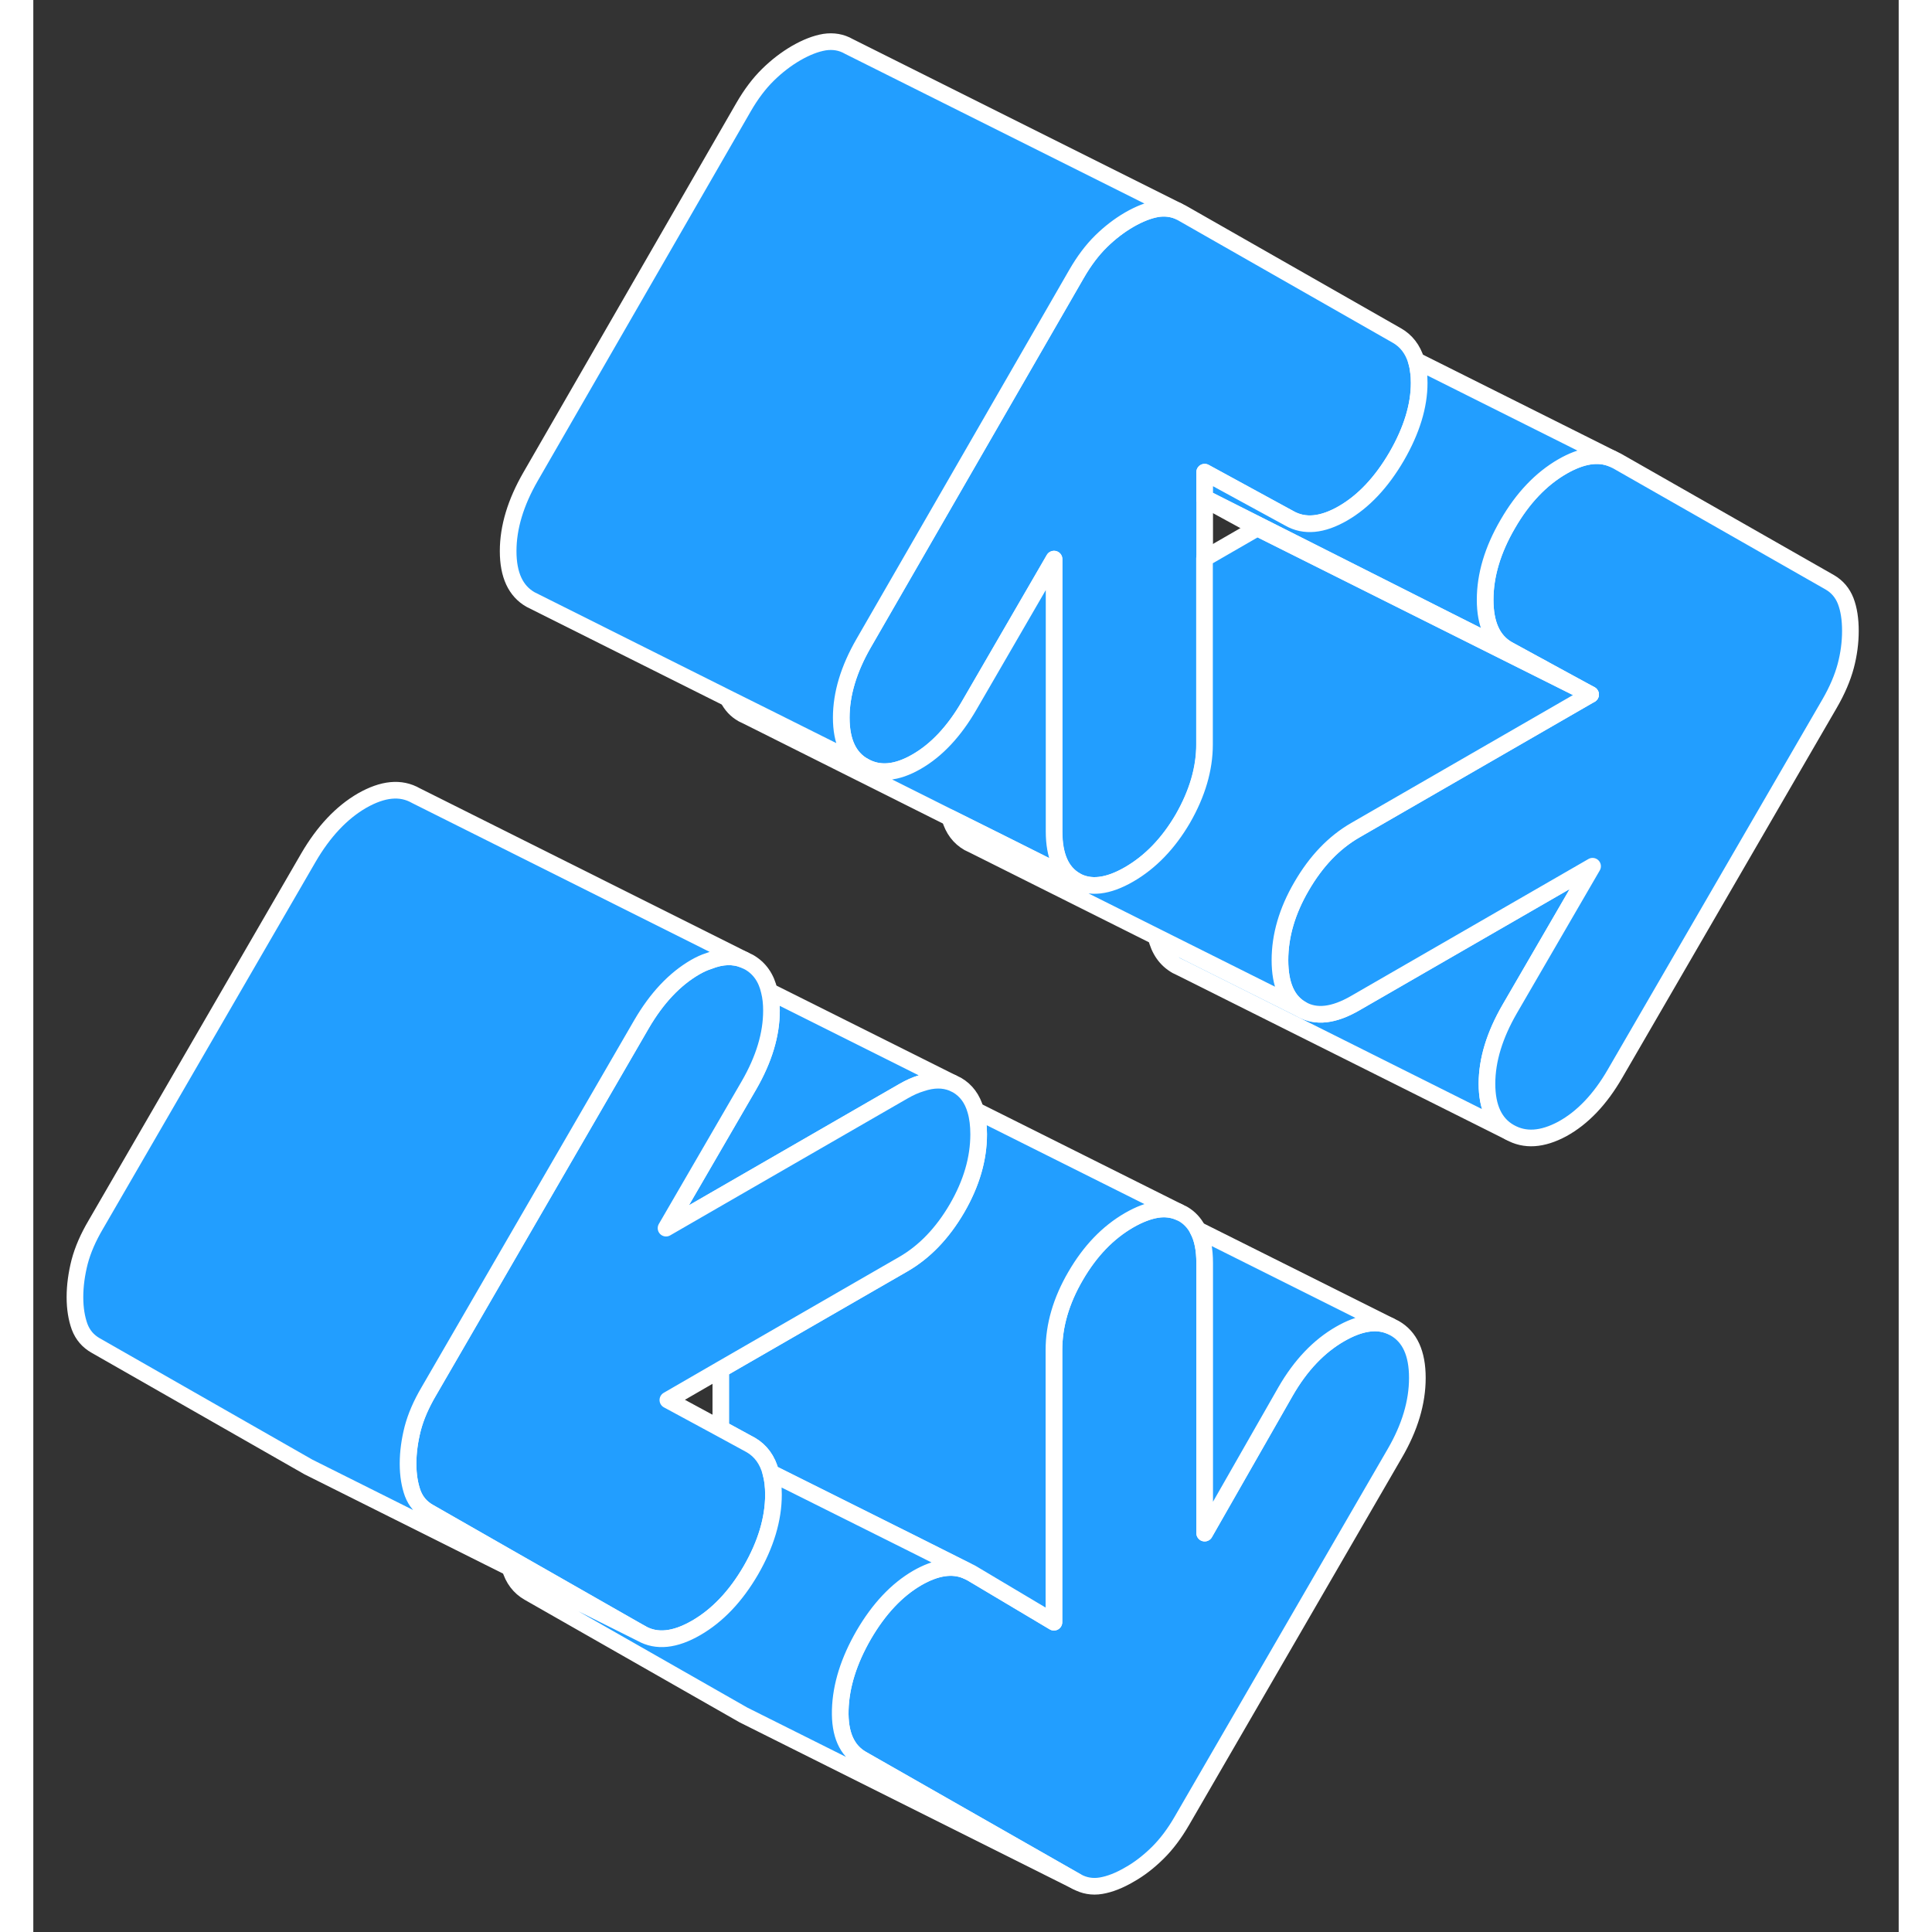 <svg width="48" height="48" viewBox="0 0 112 116" fill="#229EFF" xmlns="http://www.w3.org/2000/svg" stroke-width="1px" stroke-linecap="round" stroke-linejoin="round"><rect x="0" y="0" width="112" height="116" fill="#333333" stroke="none"/><path d="M83.1 82.73C83.1 84.2 82.65 85.71 81.74 87.27L68.97 109.31C68.52 110.09 68.03 110.74 67.5 111.26C66.97 111.78 66.41 112.22 65.8 112.56C65.2 112.91 64.64 113.13 64.11 113.22C63.58 113.31 63.09 113.22 62.64 112.97L49.75 105.62C48.84 105.1 48.41 104.12 48.45 102.67C48.49 101.22 48.96 99.72 49.86 98.16C50.77 96.6 51.84 95.46 53.08 94.74C54.2 94.1 55.17 93.95 56.02 94.3L56.31 94.44L61.28 97.4V81.06C61.28 79.59 61.71 78.1 62.58 76.61C63.45 75.11 64.52 74 65.8 73.26C66.41 72.91 66.97 72.7 67.48 72.62C67.94 72.55 68.37 72.6 68.76 72.76L69.03 72.89C69.41 73.11 69.71 73.43 69.92 73.84C70.2 74.35 70.33 75.02 70.33 75.83V92.05L75.19 83.54C76.09 81.98 77.18 80.83 78.47 80.09C79.62 79.43 80.62 79.26 81.46 79.61L81.74 79.75C82.65 80.27 83.1 81.26 83.1 82.73Z" stroke="white" stroke-linejoin="round"/><path d="M55.19 65.02C54.64 64.8 54.02 64.8 53.32 65.04C52.98 65.14 52.62 65.3 52.24 65.52L50.33 66.62L41.28 71.84L37.99 73.74L42.97 65.16C43.87 63.6 44.32 62.11 44.32 60.68C44.32 60.25 44.28 59.86 44.19 59.52L55.19 65.02Z" stroke="white" stroke-linejoin="round"/><path d="M88.64 60.59C87.74 62.15 87.28 63.64 87.28 65.07C87.28 66.5 87.74 67.47 88.64 67.98L68.95 58.13L68.64 57.98C68.01 57.62 67.6 57.04 67.41 56.23L71.13 58.09L76.15 60.6C77.02 61.1 78.09 60.97 79.37 60.23L93.62 52.01L88.64 60.59Z" stroke="white" stroke-linejoin="round"/><path d="M109.1 37.88C109.1 38.57 109.01 39.27 108.82 39.99C108.63 40.7 108.31 41.45 107.86 42.23L94.97 64.46C94.07 66.02 93.01 67.12 91.81 67.78C90.6 68.43 89.55 68.5 88.64 67.98C87.74 67.47 87.28 66.5 87.28 65.07C87.28 63.64 87.74 62.15 88.64 60.59L93.62 52.01L79.37 60.23C78.09 60.97 77.02 61.1 76.15 60.6C75.28 60.11 74.85 59.13 74.85 57.65C74.85 56.17 75.28 54.7 76.15 53.21C77.02 51.71 78.09 50.59 79.37 49.85L93.5 41.7L90.58 40.11L88.53 38.99C87.62 38.47 87.17 37.48 87.17 36.01C87.17 34.54 87.62 33.02 88.53 31.46C89.43 29.9 90.53 28.75 91.81 28.01C92.96 27.35 93.95 27.19 94.8 27.54L95.09 27.68L107.86 34.96C108.31 35.22 108.63 35.6 108.82 36.09C109.01 36.59 109.1 37.18 109.1 37.88Z" stroke="white" stroke-linejoin="round"/><path d="M83.21 22.99C83.21 24.37 82.76 25.84 81.86 27.4C80.95 28.96 79.88 30.1 78.64 30.82C77.39 31.54 76.32 31.64 75.41 31.12L70.33 28.35V44.7C70.33 46.17 69.89 47.65 69.03 49.15C68.16 50.64 67.08 51.76 65.8 52.5C64.52 53.24 63.45 53.36 62.58 52.87C61.71 52.37 61.28 51.39 61.28 49.92V33.57L56.19 42.35C55.29 43.91 54.23 45.04 53.03 45.73C51.82 46.43 50.77 46.52 49.86 46C48.96 45.49 48.51 44.52 48.51 43.09C48.51 41.66 48.96 40.17 49.86 38.61L62.64 16.44C63.09 15.66 63.58 15.01 64.11 14.49C64.64 13.97 65.2 13.54 65.8 13.19C66.41 12.84 66.97 12.62 67.5 12.53C67.93 12.47 68.33 12.51 68.71 12.66L68.97 12.79L81.86 20.14C82.43 20.46 82.82 20.97 83.03 21.65C83.09 21.85 83.14 22.06 83.16 22.28C83.2 22.5 83.21 22.74 83.21 22.99Z" stroke="white" stroke-linejoin="round"/><path d="M94.8 27.54C93.95 27.19 92.96 27.35 91.81 28.01C90.53 28.75 89.43 29.9 88.53 31.46C87.62 33.02 87.17 34.54 87.17 36.01C87.17 37.48 87.62 38.47 88.53 38.99L90.58 40.11L84.94 37.27L70.33 29.9V28.35L75.41 31.12C76.32 31.64 77.39 31.54 78.64 30.82C79.88 30.1 80.95 28.96 81.86 27.4C82.76 25.84 83.21 24.37 83.21 22.99C83.21 22.74 83.2 22.5 83.16 22.28C83.14 22.06 83.09 21.85 83.03 21.65L94.8 27.54Z" stroke="white" stroke-linejoin="round"/><path d="M62.58 52.87L58.29 50.72L55.04 49.1L42.86 43L42.59 42.87C42.2 42.65 41.91 42.34 41.7 41.92L44.13 43.13L49.87 46C50.78 46.52 51.83 46.43 53.04 45.73C54.24 45.04 55.3 43.91 56.2 42.35L61.29 33.57V49.92C61.29 51.39 61.72 52.37 62.59 52.87H62.58Z" stroke="white" stroke-linejoin="round"/><path d="M68.71 12.66C68.33 12.51 67.93 12.47 67.5 12.53C66.97 12.62 66.41 12.84 65.8 13.19C65.2 13.54 64.64 13.97 64.11 14.49C63.58 15.01 63.09 15.66 62.64 16.44L49.86 38.61C48.96 40.17 48.51 41.66 48.51 43.09C48.51 44.52 48.96 45.49 49.86 46L44.12 43.13L41.69 41.92L29.86 36C28.96 35.49 28.51 34.52 28.51 33.09C28.51 31.66 28.96 30.17 29.86 28.61L42.64 6.44C43.09 5.66 43.58 5.01 44.11 4.49C44.64 3.97 45.2 3.54 45.8 3.19C46.41 2.84 46.97 2.62 47.5 2.53C48.03 2.45 48.52 2.53 48.97 2.79L68.71 12.66Z" stroke="white" stroke-linejoin="round"/><path d="M93.5 41.7L79.37 49.85C78.09 50.59 77.02 51.71 76.15 53.21C75.28 54.7 74.85 56.18 74.85 57.65C74.85 59.12 75.28 60.11 76.15 60.6L71.13 58.09L67.41 56.23L56.42 50.73L56.15 50.6C55.61 50.29 55.23 49.8 55.03 49.1L58.28 50.72L62.57 52.87C63.44 53.36 64.51 53.24 65.79 52.5C67.07 51.76 68.15 50.64 69.02 49.15C69.88 47.65 70.32 46.17 70.32 44.7V33.53L73.49 31.7L93.49 41.7H93.5Z" stroke="white" stroke-linejoin="round"/><path d="M93.5 41.7L73.5 31.7L70.33 29.97V29.9L84.94 37.27L90.58 40.11L93.5 41.7Z" stroke="white" stroke-linejoin="round"/><path d="M68.76 72.76C68.37 72.6 67.94 72.55 67.48 72.62C66.97 72.7 66.41 72.91 65.8 73.26C64.52 74 63.45 75.11 62.58 76.61C61.71 78.1 61.28 79.59 61.28 81.06V97.4L56.31 94.44L56.02 94.3L52.81 92.69L44.28 88.43C44.08 87.66 43.68 87.11 43.08 86.76L41.28 85.78V82.22L50.33 77L52.24 75.9C53.52 75.16 54.59 74.04 55.46 72.55C56.33 71.05 56.76 69.57 56.76 68.1C56.76 67.56 56.7 67.08 56.58 66.67L61.94 69.35L68.76 72.76Z" stroke="white" stroke-linejoin="round"/><path d="M81.46 79.61C80.62 79.26 79.62 79.43 78.47 80.09C77.18 80.83 76.09 81.98 75.19 83.54L70.33 92.05V75.83C70.33 75.02 70.2 74.35 69.92 73.84L81.46 79.61Z" stroke="white" stroke-linejoin="round"/><path d="M56.76 68.1C56.76 69.57 56.33 71.05 55.46 72.55C54.59 74.04 53.52 75.16 52.24 75.9L50.33 77L41.28 82.22L38.1 84.06L41.28 85.78L43.08 86.76C43.68 87.11 44.08 87.66 44.28 88.42C44.39 88.81 44.44 89.25 44.44 89.74C44.44 91.21 43.98 92.73 43.08 94.29C42.17 95.85 41.08 97 39.8 97.74C38.52 98.48 37.43 98.59 36.52 98.08L28.49 93.5L23.75 90.79C23.29 90.53 22.97 90.16 22.78 89.66C22.6 89.16 22.5 88.57 22.5 87.88C22.5 87.19 22.6 86.48 22.78 85.77C22.97 85.05 23.29 84.31 23.75 83.53L36.52 61.49C37.43 59.93 38.5 58.79 39.74 58.07C40.02 57.91 40.3 57.78 40.56 57.7C41.34 57.39 42.05 57.37 42.68 57.63L42.97 57.77C43.6 58.13 44.01 58.71 44.19 59.51C44.28 59.86 44.32 60.25 44.32 60.68C44.32 62.11 43.87 63.6 42.97 65.16L37.99 73.74L41.28 71.84L50.33 66.62L52.24 65.52C52.62 65.3 52.98 65.14 53.32 65.04C54.02 64.8 54.64 64.8 55.19 65.02L55.46 65.15C56.01 65.47 56.38 65.97 56.58 66.67C56.7 67.08 56.76 67.56 56.76 68.1Z" stroke="white" stroke-linejoin="round"/><path d="M42.68 57.63C42.05 57.37 41.34 57.39 40.56 57.7C40.3 57.78 40.02 57.91 39.74 58.07C38.5 58.79 37.43 59.93 36.52 61.49L23.75 83.53C23.29 84.31 22.97 85.05 22.78 85.77C22.6 86.48 22.5 87.18 22.5 87.88C22.5 88.58 22.6 89.16 22.78 89.66C22.97 90.16 23.29 90.53 23.75 90.79L28.49 93.5L36.52 98.08L28.62 94.13L16.8 88.22L16.52 88.08L3.75 80.79C3.29 80.53 2.97 80.16 2.78 79.66C2.6 79.16 2.5 78.57 2.5 77.88C2.5 77.19 2.6 76.48 2.78 75.77C2.97 75.05 3.29 74.31 3.75 73.53L16.52 51.49C17.43 49.93 18.5 48.79 19.74 48.07C20.99 47.36 22.06 47.25 22.97 47.77L42.68 57.63Z" stroke="white" stroke-linejoin="round"/><path d="M62.64 112.97L42.64 102.97L29.75 95.62C29.19 95.3 28.81 94.8 28.62 94.13L36.52 98.08C37.43 98.59 38.52 98.48 39.8 97.74C41.08 97 42.17 95.85 43.08 94.29C43.98 92.73 44.44 91.21 44.44 89.74C44.44 89.25 44.39 88.81 44.28 88.43L52.81 92.69L56.02 94.3C55.17 93.95 54.2 94.1 53.08 94.74C51.84 95.46 50.77 96.6 49.86 98.16C48.96 99.72 48.49 101.22 48.45 102.67C48.41 104.12 48.84 105.1 49.75 105.62L62.64 112.97Z" stroke="white" stroke-linejoin="round"/></svg>